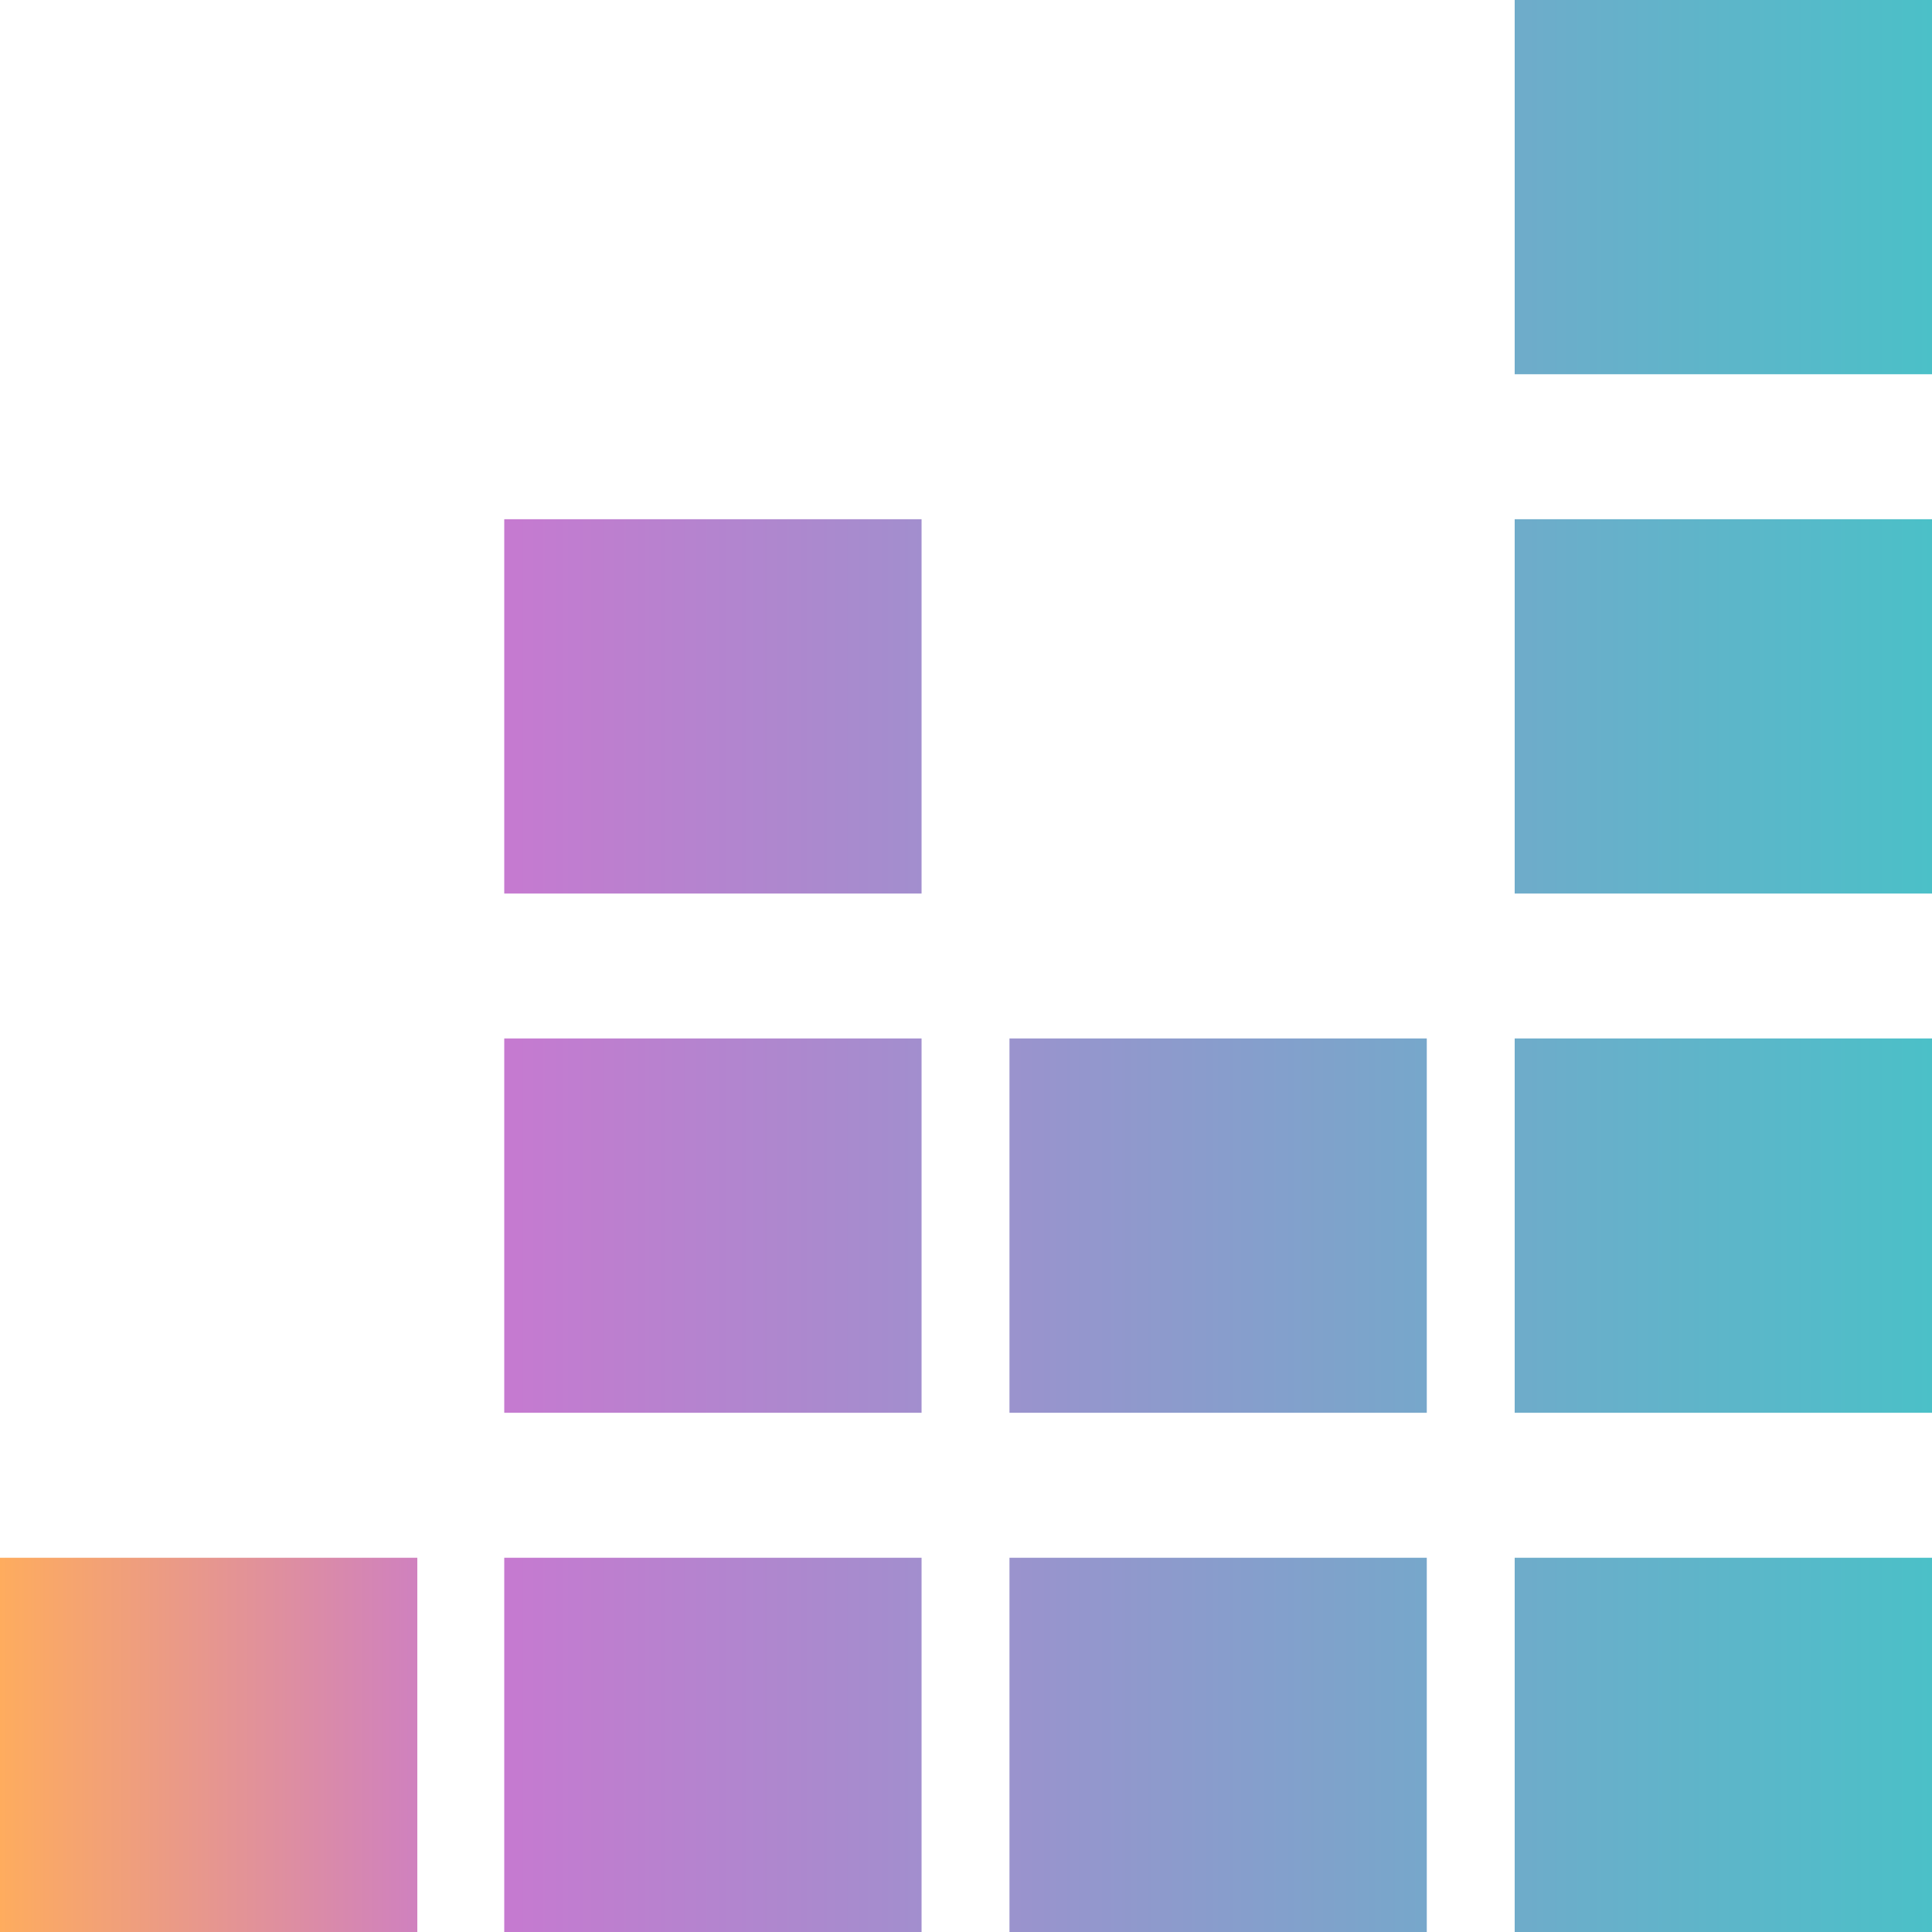 <svg  viewBox="0 0 24 24" fill="none" xmlns="http://www.w3.org/2000/svg">
<path d="M18.816 0H24V4.649H18.816V0ZM18.816 6.45H24V11.1H18.816V6.45ZM18.816 12.9H24V17.55H18.816V12.9ZM0 19.351H5.184V24H0V19.351ZM6.264 19.351H11.448V24H6.264V19.351ZM12.54 19.351H17.724V24H12.54V19.351ZM18.816 19.351H24V24H18.816V19.351ZM12.54 12.9H17.724V17.55H12.54V12.9ZM6.264 12.9H11.448V17.55H6.264V12.9ZM6.264 6.45H11.448V11.1H6.264V6.45Z" fill="url(#paint0_linear_480_1113)"/>
<defs>
<linearGradient id="paint0_linear_480_1113" x1="1.78814e-07" y1="12" x2="24" y2="12" gradientUnits="userSpaceOnUse">
<stop stop-color="#FEAC5E"/>
<stop offset="0.255" stop-color="#C779D0"/>
<stop offset="1" stop-color="#4BC0C8"/>
</linearGradient>
</defs>
</svg>
